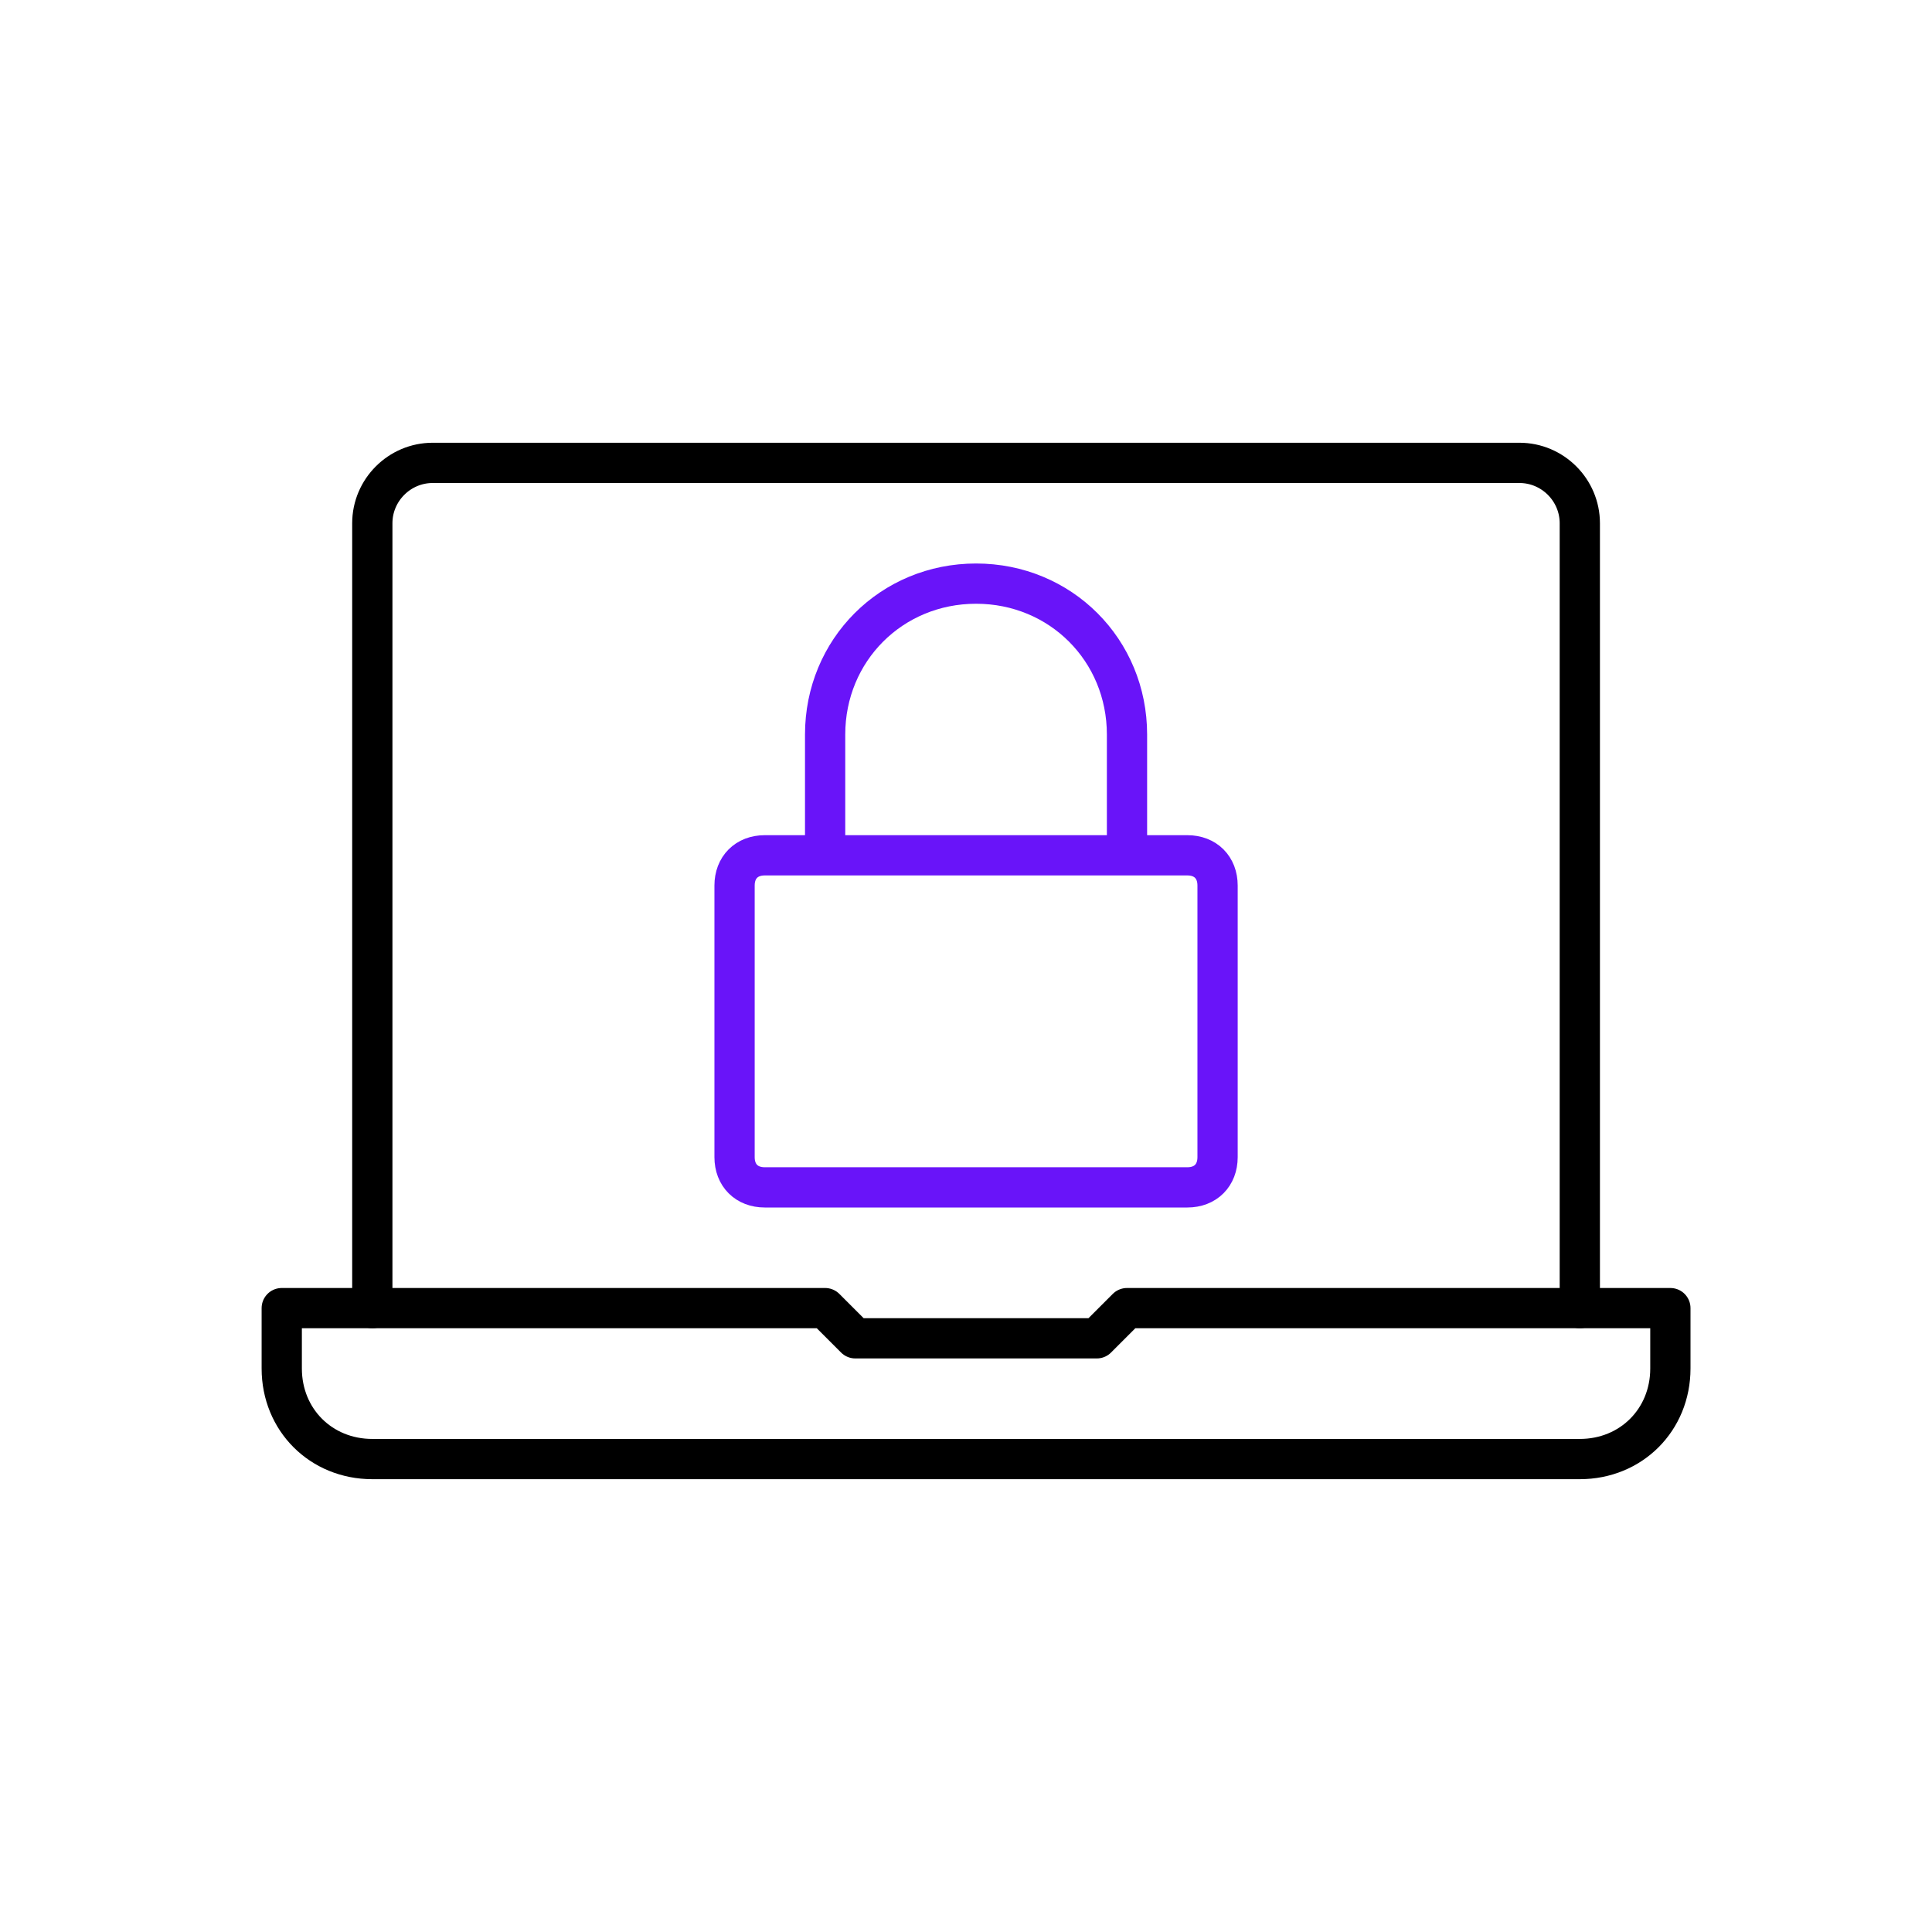 <?xml version="1.0"?>
<svg xmlns="http://www.w3.org/2000/svg" height="96" viewBox="0 0 96 96" width="96">
  <g fill="none" fill-rule="evenodd">
    <path d="m0 0h96v96h-96z"/>
    <g stroke-width="2" transform="translate(14 23)">
      <path d="m64.5 49.5h-60c-2.55 0-4.5-1.95-4.5-4.5v-3h27l1.5 1.5h12l1.5-1.5h27v3c0 2.55-1.95 4.5-4.5 4.5z" stroke="#000" stroke-linecap="round" stroke-linejoin="round"/>
      <path d="m4.5 42v-39c0-1.65 1.35-3 3-3h54c1.65 0 3 1.35 3 3v39" stroke="#000" stroke-linecap="round" stroke-linejoin="round"/>
      <g stroke="#6914f9">
        <path d="m46.5 34.5c0 .9-.6 1.5-1.5 1.5h-21c-.9 0-1.5-.6-1.5-1.5v-13.5c0-.9.6-1.5 1.5-1.5h21c.9 0 1.5.6 1.5 1.5z"/>
        <path d="m27 19.5v-6c0-4.2 3.3-7.5 7.5-7.5s7.5 3.3 7.5 7.5v6"/>
      </g>
    </g>
  </g>
</svg>
